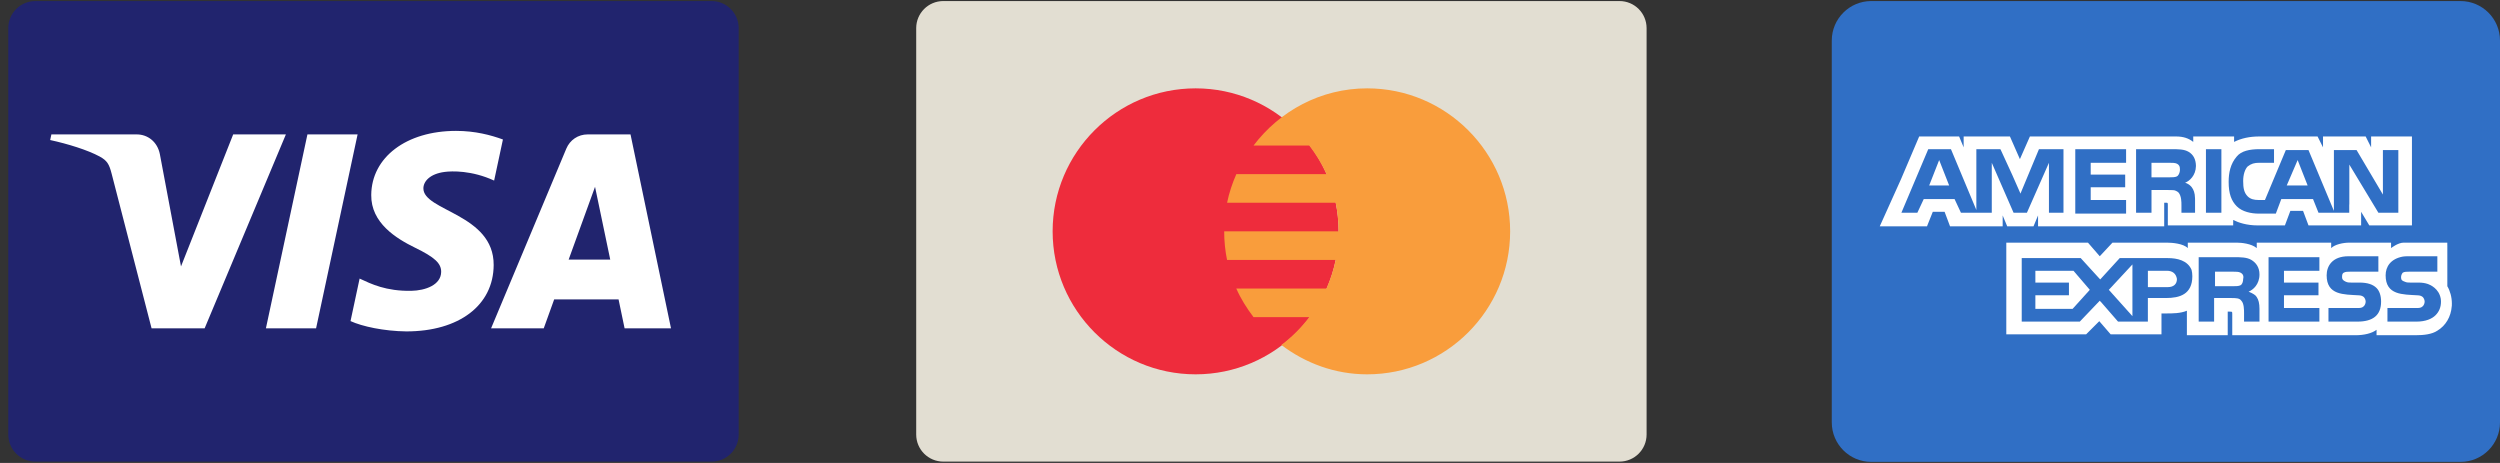 <svg width="135" height="25" viewBox="0 0 135 25" fill="none" xmlns="http://www.w3.org/2000/svg">
<rect x="0" y="0" width="135" height="25" fill="#333333" stroke="none"/>
<path d="M39.889 23.464C39.889 24.273 39.234 24.927 38.425 24.927H1.91C1.102 24.927 0.447 24.273 0.447 23.464V1.52C0.447 0.712 1.102 0.057 1.91 0.057H38.425C39.234 0.057 39.889 0.712 39.889 1.52L39.889 23.464Z" fill="#21246E"/>
<path d="M15.438 7.258L11.05 17.73H8.185L6.027 9.374C5.895 8.859 5.781 8.671 5.383 8.452C4.73 8.099 3.657 7.768 2.709 7.562L2.775 7.258H7.384C7.971 7.258 8.5 7.65 8.633 8.326L9.774 14.387L12.592 7.258L15.438 7.258ZM26.658 14.309C26.671 11.547 22.836 11.397 22.863 10.161C22.871 9.784 23.228 9.385 24.011 9.284C24.4 9.232 25.47 9.194 26.683 9.751L27.158 7.532C26.506 7.295 25.667 7.068 24.625 7.068C21.947 7.068 20.062 8.492 20.047 10.53C20.029 12.037 21.391 12.877 22.419 13.379C23.474 13.893 23.827 14.22 23.823 14.681C23.816 15.384 22.981 15.691 22.202 15.705C20.84 15.726 20.05 15.337 19.419 15.043L18.928 17.339C19.561 17.629 20.731 17.881 21.942 17.896C24.787 17.896 26.649 16.487 26.658 14.309ZM33.728 17.73H36.234L34.048 7.258H31.734C31.214 7.258 30.776 7.561 30.581 8.026L26.518 17.73H29.362L29.926 16.166H33.402L33.728 17.73ZM30.706 14.02L32.132 10.088L32.953 14.02H30.706ZM19.31 7.258L17.068 17.73H14.359L16.601 7.258H19.31V7.258Z" fill="white"/>
<path d="M88.916 23.464C88.916 24.273 88.261 24.927 87.453 24.927H50.937C50.13 24.927 49.475 24.273 49.475 23.464V1.52C49.475 0.712 50.13 0.057 50.937 0.057H87.453C88.261 0.057 88.916 0.712 88.916 1.52L88.916 23.464Z" fill="#E2DED2"/>
<path d="M64.563 20.214C60.306 20.214 56.842 16.75 56.842 12.492C56.842 8.235 60.306 4.771 64.563 4.771C68.821 4.771 72.284 8.235 72.284 12.492C72.284 16.75 68.821 20.214 64.563 20.214Z" fill="#EE2C3C"/>
<path d="M73.827 4.771C71.314 4.771 69.1 5.996 67.69 7.86H70.7C71.063 8.338 71.385 8.848 71.629 9.404H66.762C66.546 9.895 66.373 10.409 66.263 10.948H72.128C72.228 11.447 72.283 11.964 72.283 12.492H66.106C66.106 13.021 66.159 13.538 66.261 14.037H72.127C72.017 14.576 71.844 15.09 71.628 15.581H66.76C67.004 16.137 67.327 16.646 67.69 17.125H70.7C70.269 17.695 69.762 18.198 69.194 18.629C70.488 19.61 72.082 20.214 73.827 20.214C78.084 20.214 81.548 16.75 81.548 12.492C81.548 8.235 78.084 4.771 73.827 4.771Z" fill="#F99D3C"/>
<path d="M135 22.809C135 23.987 134.045 24.942 132.867 24.942H101.049C99.871 24.942 98.916 23.987 98.916 22.809V2.19C98.916 1.012 99.871 0.057 101.049 0.057H132.867C134.045 0.057 135 1.012 135 2.19V22.809Z" fill="#306FC5"/>
<path d="M104.176 10.015H105.254L104.715 8.643L104.176 10.015Z" fill="white"/>
<path d="M109.91 14.622V15.259H111.723V15.945H109.91V16.68H111.919L112.85 15.651L111.968 14.622H109.91Z" fill="white"/>
<path d="M124.073 8.643L123.484 10.015H124.612L124.073 8.643Z" fill="white"/>
<path d="M115.151 17.072V14.279L113.877 15.651L115.151 17.072Z" fill="white"/>
<path d="M117.555 15.063C117.506 14.769 117.309 14.622 117.015 14.622H115.986V15.504H117.065C117.359 15.504 117.555 15.357 117.555 15.063Z" fill="white"/>
<path d="M120.983 15.406C121.081 15.357 121.131 15.21 121.131 15.063C121.18 14.867 121.081 14.769 120.983 14.72C120.886 14.671 120.738 14.671 120.592 14.671H119.611V15.455H120.592C120.738 15.455 120.886 15.455 120.983 15.406Z" fill="white"/>
<path d="M128.04 7.369V7.957L127.746 7.369H125.443V7.957L125.149 7.369H122.013C121.474 7.369 121.032 7.467 120.641 7.663V7.369H118.435V7.418V7.663C118.19 7.467 117.896 7.369 117.504 7.369H109.615L109.075 8.594L108.536 7.369H106.772H106.037V7.957L105.792 7.369H105.743H103.636L102.656 9.672L101.529 12.172L101.508 12.221H101.529H104.028H104.059L104.077 12.172L104.371 11.437H105.008L105.302 12.221H108.144V12.172V11.633L108.389 12.221H109.81L110.055 11.633V12.172V12.221H111.182H116.818H116.867V10.947H116.965C117.063 10.947 117.063 10.947 117.063 11.094V12.172H120.592V11.878C120.886 12.025 121.326 12.172 121.915 12.172H123.385L123.679 11.388H124.365L124.659 12.172H127.501V11.682V11.437L127.942 12.172H128.04H128.089H130.245V7.369H128.04H128.04ZM111.428 11.486H110.937H110.643V11.192V8.79L110.594 8.903V8.901L109.454 11.486H109.418H109.156H108.732L107.556 8.79V11.486H105.89L105.547 10.751H103.881L103.538 11.486H102.676L104.126 8.055H105.351L106.723 11.339V8.055H107.017H108.021L108.044 8.104H108.046L108.664 9.45L109.108 10.458L109.124 10.408L110.104 8.055H111.428V11.486H111.428ZM114.809 8.79H112.898V9.427H114.76V10.113H112.898V10.8H114.809V11.535H112.065V8.055H114.809V8.79ZM118.304 10.054C118.306 10.055 118.307 10.056 118.309 10.057C118.327 10.077 118.343 10.096 118.357 10.115C118.451 10.238 118.526 10.421 118.53 10.69C118.531 10.694 118.531 10.699 118.531 10.703C118.531 10.706 118.532 10.708 118.532 10.711C118.532 10.713 118.531 10.714 118.531 10.715C118.533 10.742 118.533 10.77 118.533 10.8V11.486H117.798V11.094C117.798 10.898 117.798 10.604 117.651 10.408C117.605 10.361 117.558 10.331 117.507 10.309C117.433 10.261 117.294 10.261 117.063 10.261H116.181V11.486H115.348V8.055H117.21C117.651 8.055 117.945 8.055 118.19 8.202C118.43 8.347 118.576 8.586 118.581 8.964C118.57 9.486 118.235 9.772 117.994 9.869C117.994 9.869 118.158 9.901 118.304 10.054ZM119.955 11.486H119.121V8.055H119.955V11.486ZM129.511 11.486H128.432L126.864 8.888V11.045L126.859 11.04V11.488H126.031V11.486H125.198L124.904 10.751H123.189L122.895 11.535H121.964C121.572 11.535 121.081 11.437 120.788 11.143C120.493 10.849 120.347 10.457 120.347 9.82C120.347 9.33 120.445 8.839 120.788 8.447C121.032 8.153 121.474 8.055 122.013 8.055H122.797V8.79H122.013C121.719 8.79 121.572 8.839 121.375 8.987C121.229 9.133 121.131 9.427 121.131 9.77C121.131 10.162 121.18 10.408 121.375 10.604C121.523 10.751 121.719 10.8 121.964 10.8H122.307L123.434 8.105H123.924H124.659L126.031 11.388V11.22V10.114V10.016V8.105H127.256L128.677 10.506V8.105H129.51V11.486H129.511V11.486Z" fill="white"/>
<path d="M117.604 9.484C117.619 9.469 117.632 9.452 117.643 9.432C117.687 9.361 117.738 9.235 117.711 9.062C117.709 9.046 117.707 9.032 117.703 9.017C117.702 9.014 117.702 9.01 117.701 9.006L117.701 9.006C117.676 8.922 117.614 8.871 117.552 8.839C117.454 8.791 117.307 8.791 117.16 8.791H116.18V9.575H117.16C117.307 9.575 117.454 9.575 117.552 9.526C117.567 9.518 117.58 9.508 117.593 9.496L117.593 9.497C117.593 9.497 117.598 9.492 117.604 9.484Z" fill="white"/>
<path d="M132.401 16.387C132.401 16.044 132.303 15.7 132.156 15.456V13.25H132.154V13.103C132.154 13.103 130.1 13.103 129.794 13.103C129.489 13.103 129.118 13.397 129.118 13.397V13.103H126.864C126.521 13.103 126.08 13.201 125.884 13.397V13.103H121.865V13.25V13.397C121.571 13.152 121.032 13.103 120.787 13.103H118.141V13.25V13.397C117.896 13.152 117.307 13.103 117.013 13.103H114.073L113.387 13.838L112.75 13.103H112.545H112.211H108.34V13.25V13.637V18.053H112.652L113.361 17.344L113.975 18.053H114.024H116.509H116.622H116.671H116.72V17.563V16.926H116.965C117.307 16.926 117.749 16.926 118.092 16.779V18.003V18.102H120.297V18.003V16.828H120.395C120.542 16.828 120.542 16.828 120.542 16.975V18.003V18.102H127.206C127.648 18.102 128.089 18.003 128.334 17.808V18.003V18.102H130.441C130.882 18.102 131.323 18.053 131.617 17.857C132.068 17.586 132.353 17.107 132.395 16.535C132.397 16.518 132.399 16.502 132.401 16.485L132.398 16.482C132.4 16.45 132.401 16.419 132.401 16.387ZM116.965 16.093H115.985V16.239V16.534V16.828V17.367H114.374L113.436 16.288L113.433 16.292L113.387 16.239L112.309 17.367H109.173V13.936H112.358L113.228 14.89L113.411 15.089L113.436 15.063L114.465 13.937H117.063C117.567 13.937 118.131 14.061 118.345 14.574C118.371 14.675 118.386 14.788 118.386 14.916C118.386 15.896 117.7 16.093 116.965 16.093ZM121.865 16.044C121.963 16.19 122.012 16.387 122.012 16.681V17.367H121.179V16.926C121.179 16.729 121.179 16.387 121.032 16.239C120.934 16.093 120.738 16.093 120.444 16.093H119.562V17.367H118.729V13.887H120.591C120.983 13.887 121.326 13.887 121.571 14.034C121.816 14.181 122.012 14.426 122.012 14.819C122.012 15.357 121.669 15.652 121.424 15.75C121.669 15.847 121.816 15.946 121.865 16.044ZM125.247 14.622H123.335V15.259H125.198V15.945H123.335V16.632H125.247V17.367H122.502V13.887H125.247V14.622ZM127.305 17.367H125.737V16.632H127.305C127.452 16.632 127.55 16.632 127.648 16.534C127.697 16.485 127.746 16.387 127.746 16.289C127.746 16.19 127.697 16.093 127.648 16.044C127.599 15.995 127.501 15.946 127.354 15.946C126.57 15.897 125.639 15.946 125.639 14.868C125.639 14.377 125.933 13.838 126.815 13.838H128.432V14.671H126.913C126.766 14.671 126.668 14.671 126.57 14.72C126.472 14.77 126.472 14.868 126.472 14.966C126.472 15.113 126.57 15.162 126.668 15.21C126.766 15.259 126.864 15.259 126.962 15.259H127.403C127.844 15.259 128.138 15.357 128.334 15.553C128.481 15.701 128.579 15.946 128.579 16.289C128.579 17.023 128.138 17.367 127.305 17.367ZM131.519 17.023C131.323 17.22 130.98 17.367 130.49 17.367H128.922V16.632H130.49C130.637 16.632 130.735 16.632 130.833 16.534C130.882 16.485 130.931 16.387 130.931 16.289C130.931 16.19 130.882 16.093 130.833 16.044C130.784 15.995 130.686 15.946 130.539 15.946C129.755 15.897 128.824 15.946 128.824 14.868C128.824 14.402 129.09 13.981 129.748 13.856C129.826 13.845 129.909 13.838 130 13.838H131.617V14.671H130.539H130.147H130.098C129.951 14.671 129.853 14.671 129.755 14.72C129.706 14.77 129.657 14.868 129.657 14.966C129.657 15.113 129.706 15.162 129.853 15.21C129.951 15.259 130.049 15.259 130.147 15.259H130.196H130.588C130.802 15.259 130.964 15.286 131.112 15.338C131.248 15.387 131.698 15.588 131.798 16.113C131.807 16.168 131.813 16.225 131.813 16.289C131.813 16.583 131.715 16.828 131.519 17.023Z" fill="white"/>
</svg>
